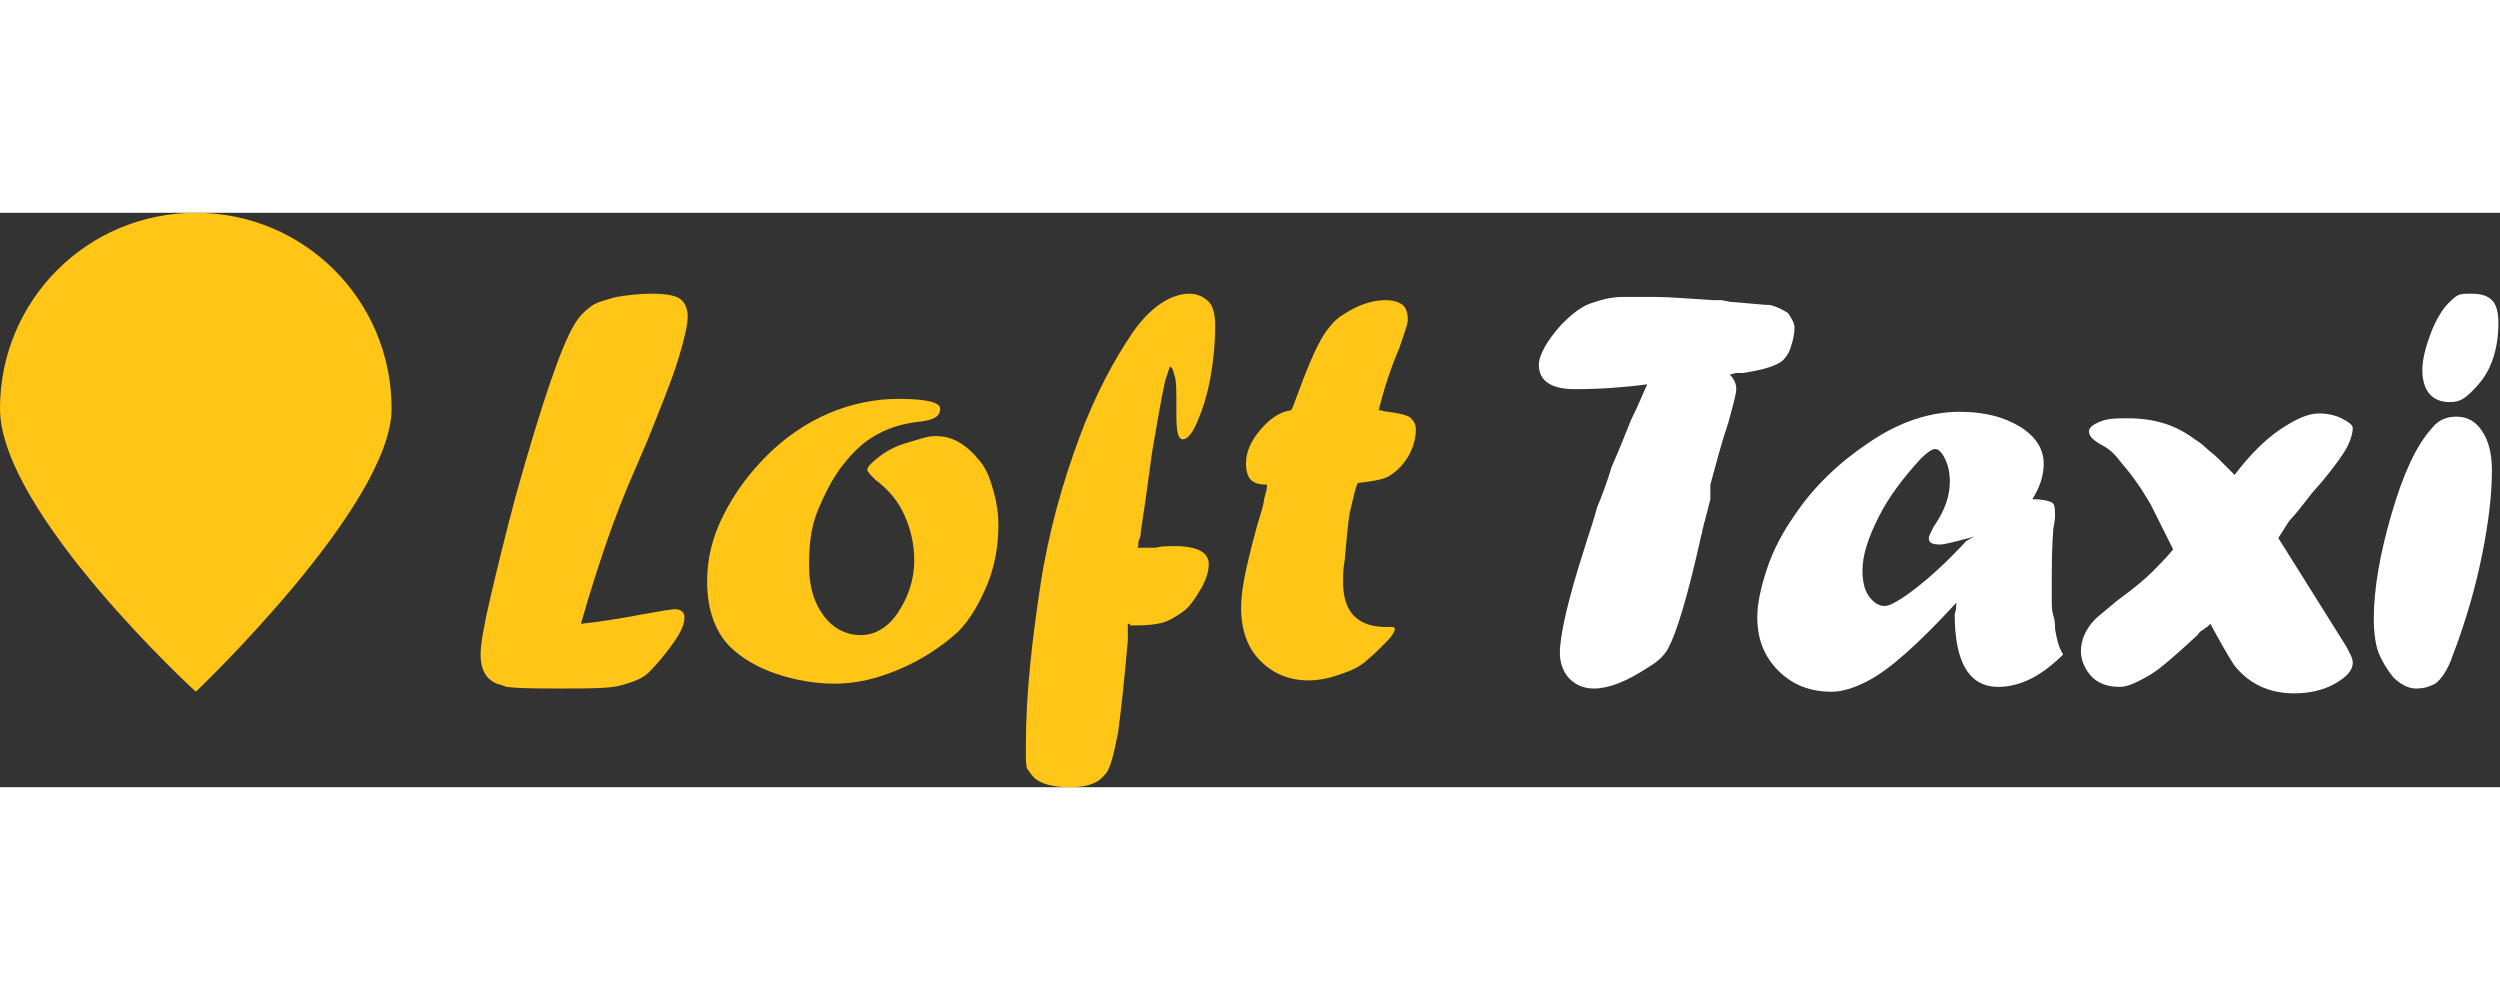 <?xml version='1.0' encoding='utf-8'?> <!-- Generator: Adobe Illustrator 23.0.3, SVG Export Plug-In . SVG Version: 6.00 Build 0) -->
<svg width='100' height='40' version='1.1' id='Слой_1' xmlns='http://www.w3.org/2000/svg' xmlns:xlink='http://www.w3.org/1999/xlink' x='0px'
     y='0px' viewBox='0 0 154.5 35.5' style='enable-background:new 0 0 154.5 35.5;' xml:space='preserve'>
    <rect x="0" y="0" width="154.5" height="35.5" fill="#333333" stroke="none"/>
    <style type='text/css'> .st0{fill:#FFC617;} .st1{fill:#fff;} </style>
    <g> <path class='st0' d='M40,14.1l-0.6,1.4c-0.8,1.8-1.5,3.6-2.1,5.4c-0.3,0.9-0.8,2.4-1.4,4.5c1-0.1,2.3-0.3,3.9-0.6 c1.1-0.2,1.7-0.3,1.9-0.3c0.4,0,0.6,0.2,0.6,0.5c0,0.4-0.2,0.9-0.7,1.6s-1,1.3-1.5,1.8c-0.4,0.4-1,0.6-1.7,0.8s-2,0.2-3.6,0.2 c-1.5,0-2.7,0-3.5-0.1c0,0-0.2-0.1-0.6-0.2c-0.7-0.3-1-0.9-1-1.8c0-0.6,0.2-1.8,0.6-3.5s0.9-3.8,1.6-6.4c1.6-5.7,2.8-9.2,3.6-10.5 c0.3-0.5,0.6-0.8,1-1.1c0.4-0.3,0.9-0.4,1.6-0.6C38.7,5.1,39.5,5,40.3,5c0.8,0,1.4,0.1,1.7,0.3c0.3,0.2,0.5,0.6,0.5,1.1 c0,0.5-0.2,1.4-0.6,2.7S40.8,12.1,40,14.1z'/> <path class='st0' d='M55.5,11.5c1.7,0,2.6,0.2,2.6,0.6c0,0.5-0.4,0.7-1.2,0.8c-0.9,0.1-1.8,0.3-2.7,0.8s-1.5,1.1-2.2,2 c-0.6,0.8-1.1,1.8-1.5,2.8s-0.5,2.1-0.5,3.3c0,1.3,0.3,2.3,0.9,3.1s1.4,1.2,2.3,1.2c0.9,0,1.7-0.5,2.3-1.4s1-2,1-3.2 c0-1-0.2-1.9-0.6-2.8s-1-1.6-1.8-2.2c-0.3-0.3-0.5-0.5-0.5-0.6c0-0.2,0.2-0.4,0.7-0.8c0.5-0.4,1.1-0.7,1.8-0.9s1.2-0.4,1.7-0.4 c0.5,0,1,0.1,1.5,0.4s0.9,0.7,1.3,1.2s0.6,1.1,0.8,1.8s0.3,1.4,0.3,2.1c0,1.2-0.2,2.5-0.7,3.7s-1.1,2.2-1.8,2.9 c-1,0.9-2.2,1.7-3.6,2.3s-2.7,0.9-4,0.9c-1.2,0-2.4-0.2-3.6-0.6s-2.2-1-2.9-1.7c-0.9-0.9-1.4-2.3-1.4-4c0-1.4,0.3-2.7,1-4.1 s1.6-2.6,2.7-3.7s2.4-2,3.8-2.6S54.1,11.5,55.5,11.5z'/> <path class='st0' d='M69.7,25.4l0,1c-0.2,2.3-0.4,4.2-0.6,5.7c-0.3,1.5-0.5,2.4-0.9,2.7c-0.4,0.5-1.1,0.7-2.1,0.7 c-1,0-1.8-0.2-2.2-0.6c-0.2-0.2-0.3-0.4-0.4-0.5c-0.1-0.2-0.1-0.5-0.1-0.9v-0.2v-0.2v-0.2c0-3.3,0.4-6.6,0.9-9.9s1.4-6.4,2.4-9.1 S68.9,9,70,7.4S72.4,5,73.5,5c0.5,0,0.9,0.2,1.2,0.5s0.4,0.9,0.4,1.5c0,1-0.1,2.1-0.3,3.2s-0.5,2-0.8,2.7S73.4,14,73.1,14 c-0.3,0-0.4-0.5-0.4-1.5v-0.3V12c0-1,0-1.6-0.1-1.9s-0.1-0.5-0.3-0.6c-0.1,0.3-0.2,0.6-0.3,0.9c-0.3,1.4-0.5,2.7-0.7,3.8 c-0.2,1.1-0.4,3-0.8,5.5c0,0.1,0,0.3-0.1,0.5s0,0.3-0.1,0.5h0.2c0.1,0,0.3,0,0.4,0c0.1,0,0.3,0,0.5,0c0.4-0.1,0.8-0.1,1.2-0.1 c1.4,0,2.1,0.4,2.1,1.1c0,0.4-0.1,0.8-0.4,1.4c-0.3,0.5-0.6,1-0.9,1.3s-0.8,0.6-1.2,0.8s-1.1,0.3-2,0.3c-0.2,0-0.3,0-0.4,0 C69.9,25.4,69.8,25.4,69.7,25.4z'/> <path class='st0' d='M79.8,12.2l0.1-0.2c0.8-2.2,1.4-3.7,2-4.6c0.3-0.4,0.6-0.8,1.1-1.1c0.9-0.6,1.8-0.9,2.6-0.9 c0.5,0,0.8,0.1,1.1,0.3C86.9,5.9,87,6.2,87,6.6c0,0.3-0.2,0.8-0.5,1.7c-0.6,1.4-1,2.7-1.3,3.9c0.2,0,0.4,0.1,0.6,0.1 c0.7,0.1,1.2,0.2,1.4,0.4s0.3,0.4,0.3,0.7c0,0.6-0.2,1.2-0.5,1.7c-0.3,0.5-0.7,0.9-1.2,1.2c-0.4,0.2-1,0.3-1.9,0.4 c-0.2,0.5-0.3,1.1-0.5,1.9c-0.1,0.7-0.2,1.7-0.3,2.9c-0.1,0.5-0.1,0.9-0.1,1.3c0,1.9,0.9,2.8,2.7,2.8h0.1h0.1c0.2,0,0.3,0,0.3,0.1 c0,0.2-0.2,0.5-0.6,0.9c-0.4,0.4-0.8,0.8-1.3,1.2c-0.5,0.4-1.1,0.6-1.7,0.8s-1.2,0.3-1.7,0.3c-1.2,0-2.2-0.4-3-1.2 c-0.8-0.8-1.2-1.9-1.2-3.3c0-0.6,0.1-1.4,0.3-2.3s0.5-2.2,1-3.8c0.1-0.3,0.1-0.6,0.2-0.9s0.1-0.5,0.1-0.6c-0.5,0-0.8-0.1-1-0.3 S77,15.9,77,15.5c0-0.7,0.3-1.4,0.9-2.1S79.1,12.3,79.8,12.2z'/> <path class='st1' d='M105.7,17.7l-0.2,0.8c-0.1,0.3-0.1,0.5-0.2,0.7c0,0.2-0.1,0.3-0.1,0.5c0,0.1-0.1,0.3-0.1,0.4 c-0.8,3.6-1.5,5.9-2,6.8c-0.2,0.4-0.6,0.8-1.1,1.1c-1.5,1-2.6,1.4-3.5,1.4c-0.6,0-1.1-0.2-1.5-0.6s-0.6-1-0.6-1.6 c0-1.1,0.5-3.3,1.5-6.4c0.3-1,0.6-1.8,0.8-2.6c0.3-0.7,0.6-1.5,0.9-2.5c0.4-0.9,0.8-1.9,1.2-2.9c0.5-1,0.8-1.8,1-2.2 c-1.5,0.2-3,0.3-4.5,0.3c-1.4,0-2.2-0.5-2.2-1.5c0-0.6,0.5-1.5,1.4-2.5c0.6-0.6,1.2-1.1,1.8-1.3s1.2-0.4,2-0.4c0.5,0,1.2,0,2,0 s2,0.1,3.6,0.2l0.5,0l0.5,0.1c1.3,0.1,2.1,0.2,2.5,0.2c0.4,0.1,0.8,0.3,1.1,0.5c0.2,0.3,0.4,0.6,0.4,0.9c0,0.4-0.1,0.8-0.2,1.1 c-0.1,0.4-0.3,0.7-0.5,0.9c-0.3,0.3-1.1,0.6-2.5,0.8c-0.1,0-0.2,0-0.4,0l-0.4,0.1c0.3,0.3,0.4,0.6,0.4,0.9c0,0.3-0.2,1-0.5,2.1 c-0.1,0.3-0.4,1.2-0.8,2.7l-0.3,1.1L105.7,17.7z'/> <path class='st1' d='M120.9,24.1L120.9,24.1L120.9,24.1c-1.2,1.3-2.2,2.3-3.1,3.1s-1.7,1.4-2.5,1.8s-1.5,0.6-2.1,0.6 c-1.3,0-2.4-0.4-3.3-1.3s-1.3-2-1.3-3.3c0-0.8,0.2-1.8,0.6-3s1-2.3,1.7-3.3c1.2-1.8,2.8-3.3,4.6-4.5c1.9-1.3,3.8-1.9,5.6-1.9 c1.5,0,2.7,0.3,3.7,0.9s1.5,1.4,1.5,2.3c0,0.7-0.2,1.4-0.7,2.2c0.6,0,1,0.1,1.2,0.2s0.2,0.4,0.2,0.9c0,0,0,0.2-0.1,0.7 c-0.1,1.2-0.1,2.2-0.1,3.3c0,0.5,0,0.9,0,1.2s0,0.6,0.1,0.9s0.1,0.6,0.1,0.8c0.1,0.6,0.2,1.1,0.5,1.6c-0.7,0.7-1.4,1.2-2,1.5 s-1.3,0.5-2,0.5c-1.8,0-2.7-1.5-2.7-4.5C120.9,24.5,120.9,24.3,120.9,24.1z M122,20l-0.3,0.1c-0.8,0.2-1.5,0.4-1.8,0.4 c-0.5,0-0.7-0.1-0.7-0.4c0-0.1,0.1-0.3,0.3-0.7c0.7-1,1-1.9,1-2.8c0-0.5-0.1-1-0.3-1.4s-0.4-0.6-0.6-0.6c-0.2,0-0.5,0.2-0.9,0.6 c-1.1,1.2-2,2.4-2.6,3.6s-1,2.3-1,3.3c0,0.6,0.1,1.2,0.4,1.6s0.6,0.6,1,0.6c0.3,0,1-0.4,1.9-1.1s2-1.7,3.1-2.9L122,20L122,20z'/> <path class='st1' d='M136.6,25.4l-0.2,0.2c-0.1,0-0.1,0.1-0.3,0.2s-0.2,0.2-0.3,0.3c-1.3,1.2-2.3,2.1-3,2.5s-1.3,0.7-1.8,0.7 c-0.7,0-1.3-0.2-1.7-0.6s-0.7-1-0.7-1.6c0-0.7,0.3-1.4,0.9-2c0.2-0.2,0.6-0.5,1.3-1.1c1.1-0.8,1.8-1.4,2.2-1.8 c0.5-0.5,0.9-0.9,1.3-1.4c-0.5-1-1-2-1.4-2.8c-0.3-0.5-0.6-1-0.9-1.4c-0.4-0.6-0.8-1-1.1-1.4s-0.7-0.7-1.1-0.9 c-0.5-0.3-0.7-0.5-0.7-0.8c0-0.2,0.2-0.4,0.7-0.6s1-0.2,1.7-0.2c1.6,0,2.9,0.4,4,1.2c0.3,0.2,0.6,0.4,0.8,0.6s0.5,0.4,0.8,0.7 s0.7,0.7,1,1c0.9-1.2,1.9-2.2,2.8-2.8s1.7-1,2.4-1c0.5,0,1,0.1,1.4,0.3s0.7,0.4,0.7,0.6c0,0.4-0.2,1-0.6,1.6s-1,1.4-1.9,2.4 c-0.7,0.9-1.1,1.4-1.3,1.6s-0.4,0.6-0.8,1.2l4.2,6.7c0.2,0.4,0.4,0.7,0.4,1c0,0.5-0.4,0.9-1.1,1.3s-1.6,0.6-2.5,0.6 c-1.6,0-2.8-0.6-3.7-1.7C137.7,27.4,137.2,26.5,136.6,25.4z'/> <path class='st1' d='M149.3,29.4c-0.5,0-1-0.3-1.4-0.7c-0.4-0.5-0.7-1-0.9-1.5s-0.3-1.3-0.3-2.1c0-1.9,0.4-4.1,1.1-6.5 s1.5-4.2,2.5-5.3c0.4-0.5,0.9-0.7,1.5-0.7c0.7,0,1.2,0.3,1.6,0.9c0.4,0.6,0.6,1.4,0.6,2.4c0,1.5-0.2,3.2-0.6,5.2 c-0.4,2-1,4.1-1.8,6.2c-0.3,0.9-0.7,1.5-1.1,1.8C150.1,29.3,149.8,29.4,149.3,29.4L149.3,29.4z M151.4,11.7c-1.1,0-1.7-0.7-1.7-2 c0-0.6,0.2-1.4,0.5-2.2s0.7-1.5,1.1-1.9c0.2-0.2,0.4-0.4,0.6-0.5s0.5-0.1,0.8-0.1c0.6,0,1,0.1,1.3,0.4s0.4,0.8,0.4,1.4 c0,0.8-0.1,1.6-0.4,2.4s-0.7,1.3-1.2,1.8S152,11.7,151.4,11.7L151.4,11.7z'/> </g> <path class='st0' d='M24.2,12.1c0,6-12.1,17.5-12.1,17.5S0,18.5,0,12.1C0,5.4,5.4,0,12.1,0S24.2,5.4,24.2,12.1z'/> </svg>